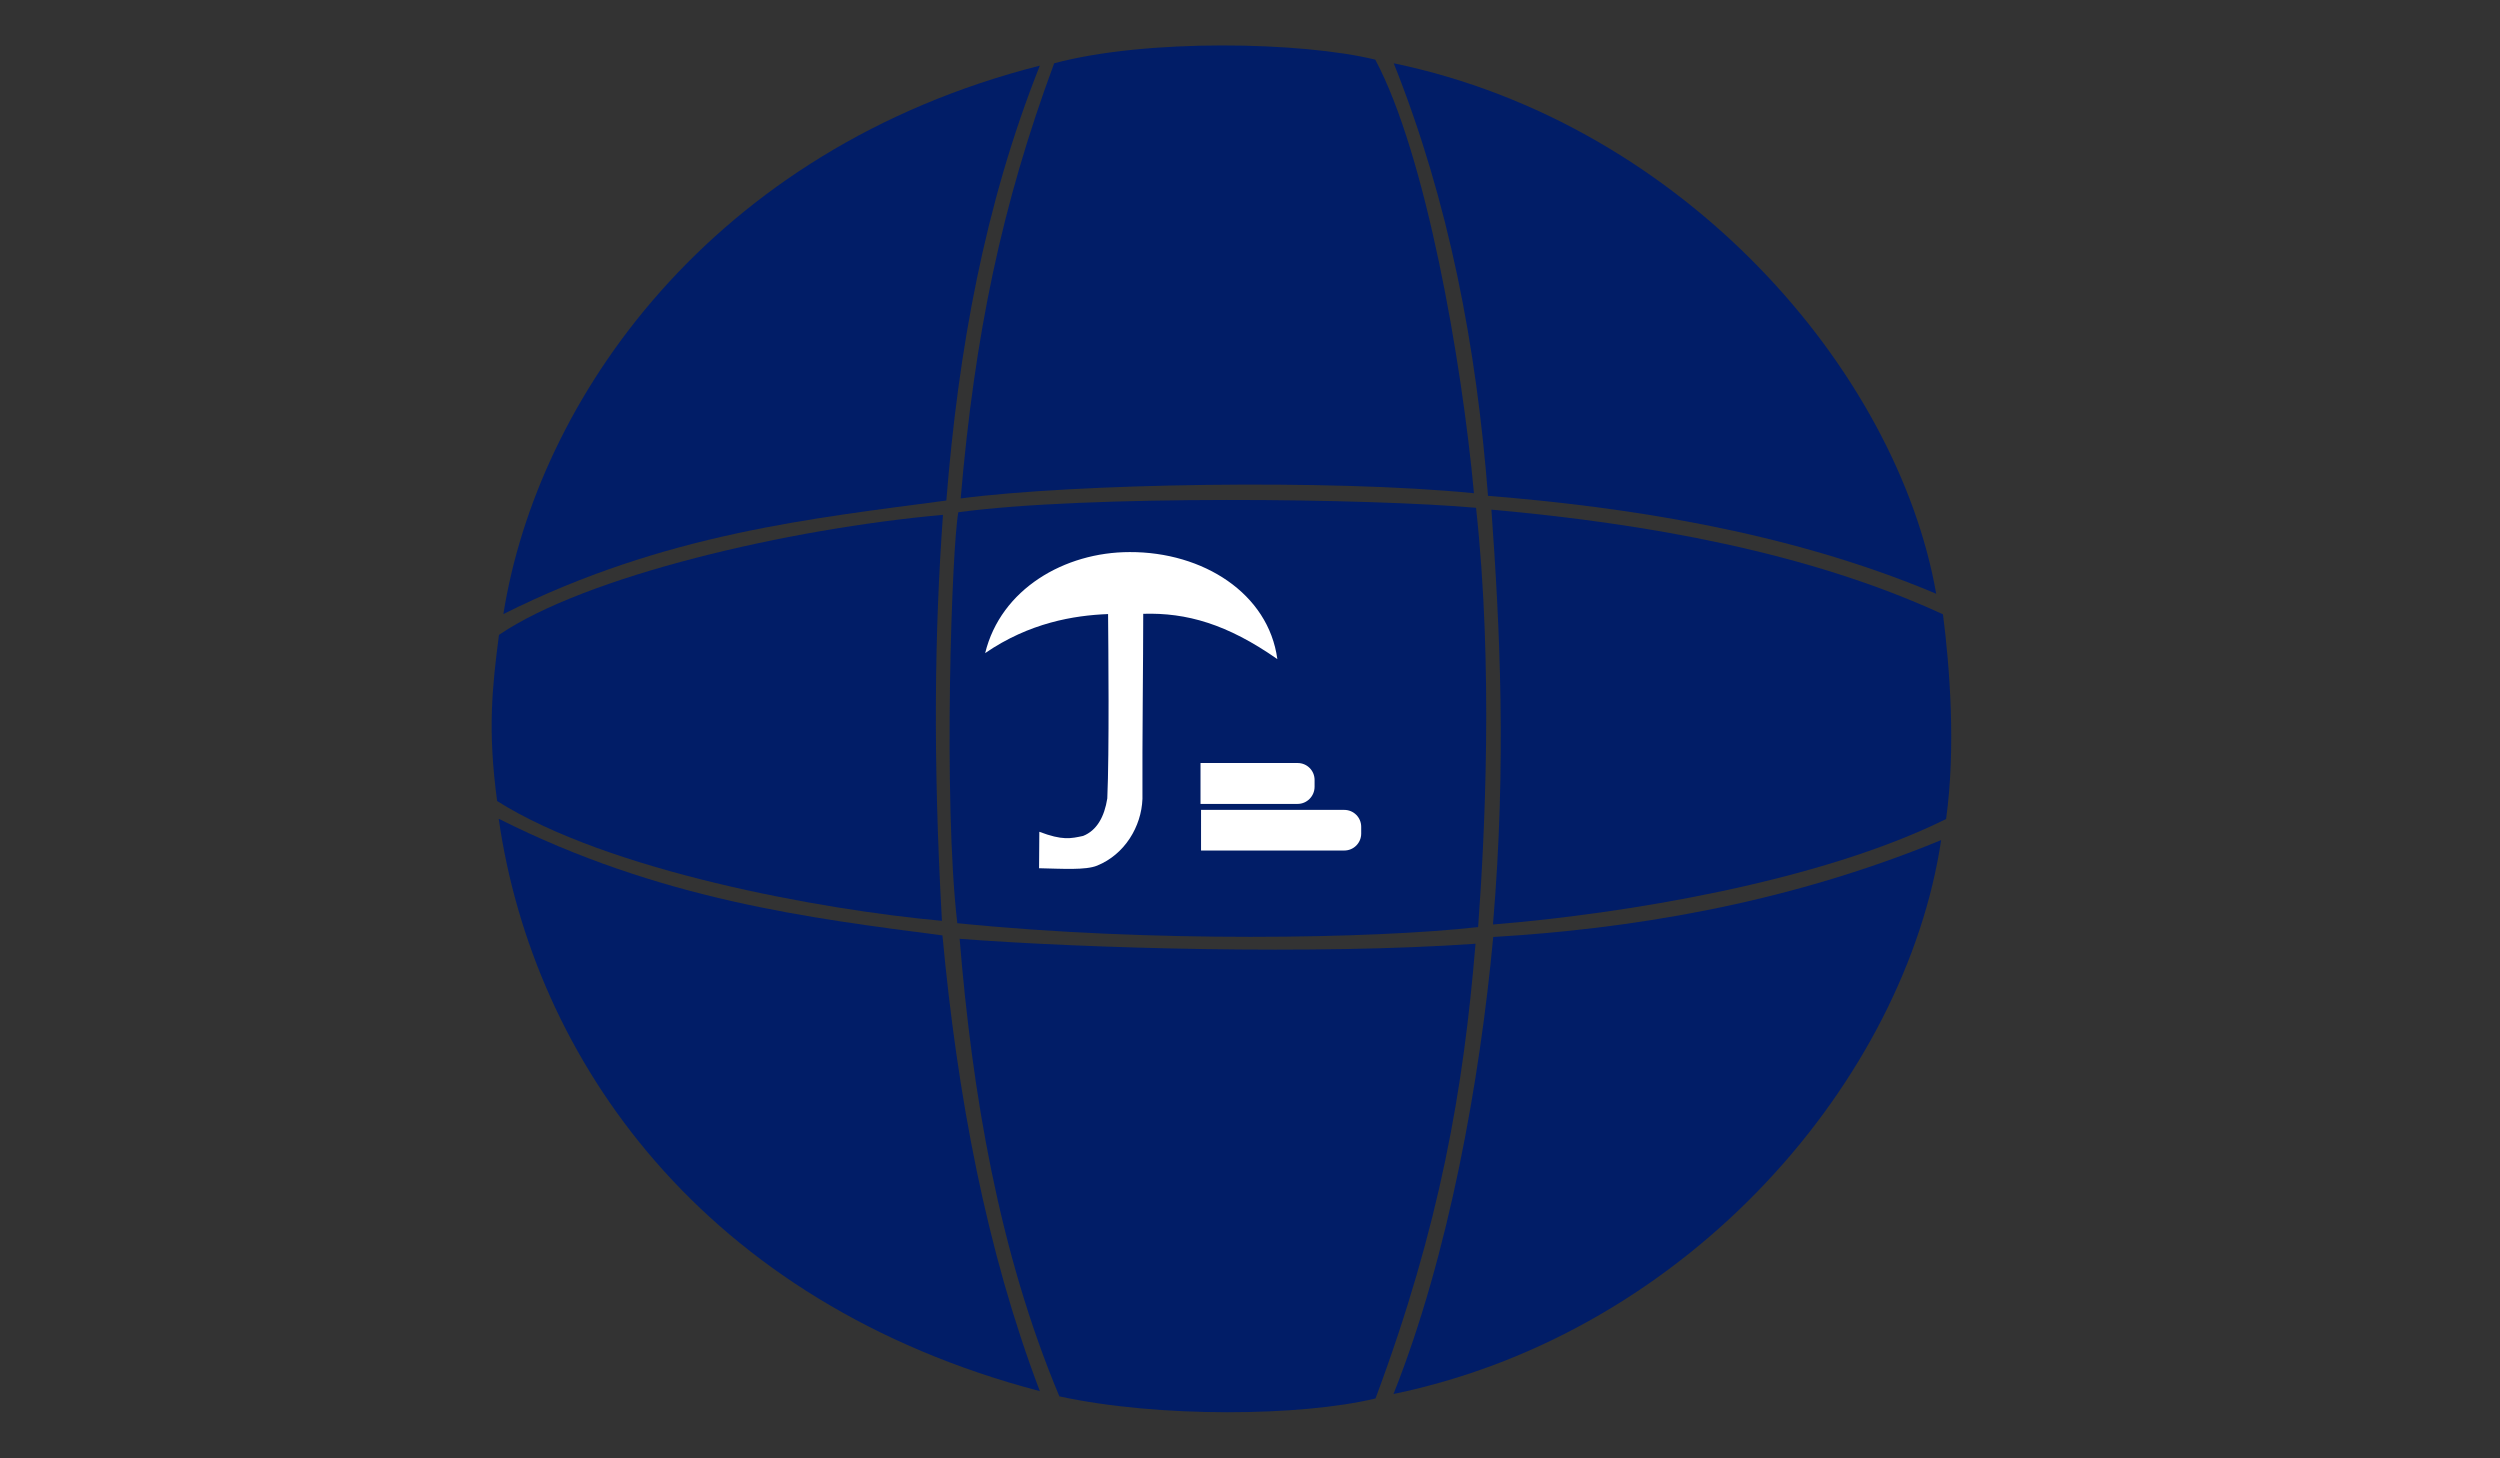 <?xml version="1.0" encoding="utf-8"?>
<!-- Generator: Adobe Illustrator 19.0.0, SVG Export Plug-In . SVG Version: 6.00 Build 0)  -->
<svg version="1.1" id="图层_1" xmlns="http://www.w3.org/2000/svg" xmlns:xlink="http://www.w3.org/1999/xlink" x="0px" y="0px"
	 viewBox="0 0 960 560" style="enable-background:new 0 0 960 560;" xml:space="preserve">
<rect x="0" y="0" width="960" height="560" fill="#333333" stroke="none"/>
<style type="text/css">
	.st0{fill:#011D67;}
	.st1{fill:#FFFFFF;}
	.st2{fill:#A08D1F;}
</style>
<g id="XMLID_2_">
	<g id="XMLID_9_">
		<path id="XMLID_6_" class="st0" d="M193.3,235.8c13-82.2,79.7-178.5,206-210.6c-21.3,53.5-31.3,109.5-35.9,167
			C312.8,199,255.3,204.7,193.3,235.8z"/>
		<path id="XMLID_7_" class="st0" d="M743.5,228c-15-85.5-96.8-180.5-208.3-203.7c21.3,53.5,31.7,108.6,36.2,166.1
			C622,194.5,685.5,203.5,743.5,228z"/>
		<path id="XMLID_1_" class="st0" d="M404.8,24.3c35.5-9.5,95-8.3,123.3-1.4c19.4,36.3,33.2,115.5,37.9,166.5
			c-55.2-5.5-153.7-3.7-197.1,2C374.3,128.5,384.6,78.9,404.8,24.3z"/>
		<path id="XMLID_16_" class="st0" d="M191.5,314.4c13.2,92.2,78.3,185.8,207.8,219.8c-20.6-54.2-31.7-113.7-37.4-175
			C311.3,352.6,253.5,345.6,191.5,314.4z"/>
		<path id="XMLID_15_" class="st0" d="M745.4,322.6c-13.7,91.4-96.1,189-210.3,212.7c21.3-53.5,33.2-120.6,38.3-175.5
			C624,356.8,684.4,347.7,745.4,322.6z"/>
		<path id="XMLID_12_" class="st0" d="M406.8,536.2c38,8.3,93,7.7,121.4,0.8c24.8-66.5,33.8-118.9,38.4-174.6
			c-61.3,4.3-149.8,1.8-198.1-1.9C373.3,419.4,383.5,480.7,406.8,536.2z"/>
		<path id="XMLID_10_" class="st0" d="M191.6,243.8c-2.6,20.2-4.4,36.4-0.7,63.8c42.4,26.8,124.4,41.8,170.8,46
			c-3.5-62.9-2.8-111.2,0.4-155.9C302.8,203,224.8,221.2,191.6,243.8z"/>
		<path id="XMLID_17_" class="st0" d="M746.1,235.9c2.6,20.2,5,51.2,1.2,78.6C698.5,338.7,623,351,573.3,355
			c5.3-62.5,2.6-114.7-0.6-159.3C632,201,694.3,212,746.1,235.9z"/>
		<path id="XMLID_11_" class="st0" d="M368,196.7c-2.5,13.2-5.9,110.4-0.4,157.8c73.7,7.5,159.9,6,200,1.5c2.5-34,5.9-99.8-0.8-161
			C526.8,191.4,417.5,190,368,196.7z"/>
	</g>
	<g id="XMLID_31_">
		<path id="XMLID_18_" class="st1" d="M498.3,308.7H461V293h37.3c3.6,0,6.5,2.9,6.5,6.5v2.6C504.8,305.8,501.8,308.7,498.3,308.7z"
			/>
		<path id="XMLID_20_" class="st1" d="M516.2,326.6h-55V311h55c3.6,0,6.5,2.9,6.5,6.5v2.6C522.7,323.7,519.8,326.6,516.2,326.6z"/>
		<path id="XMLID_21_" class="st1" d="M378.3,250.8c6-24.6,30.5-38.8,55.5-38.8c28.2-0.1,53.3,15.9,56.7,41.1
			c-19.3-13.5-34.9-17.9-51.5-17.4c0,18.3-0.4,48.1-0.3,71.1c-0.4,10.6-6.8,21.3-17.4,25.6c-4.4,1.8-13.3,1.2-22.3,1
			c0-2.6,0.1-9.6,0.1-14c8.9,3.4,12.1,2.6,16.8,1.6c5.3-2.1,8.2-7.4,9.3-14.4c0.8-17.6,0.4-59,0.3-70.8
			C412.5,236.3,395.3,239.1,378.3,250.8z"/>
	</g>
</g>
<path id="XMLID_30_" class="st2" d="M64.3,177.3"/>
</svg>
